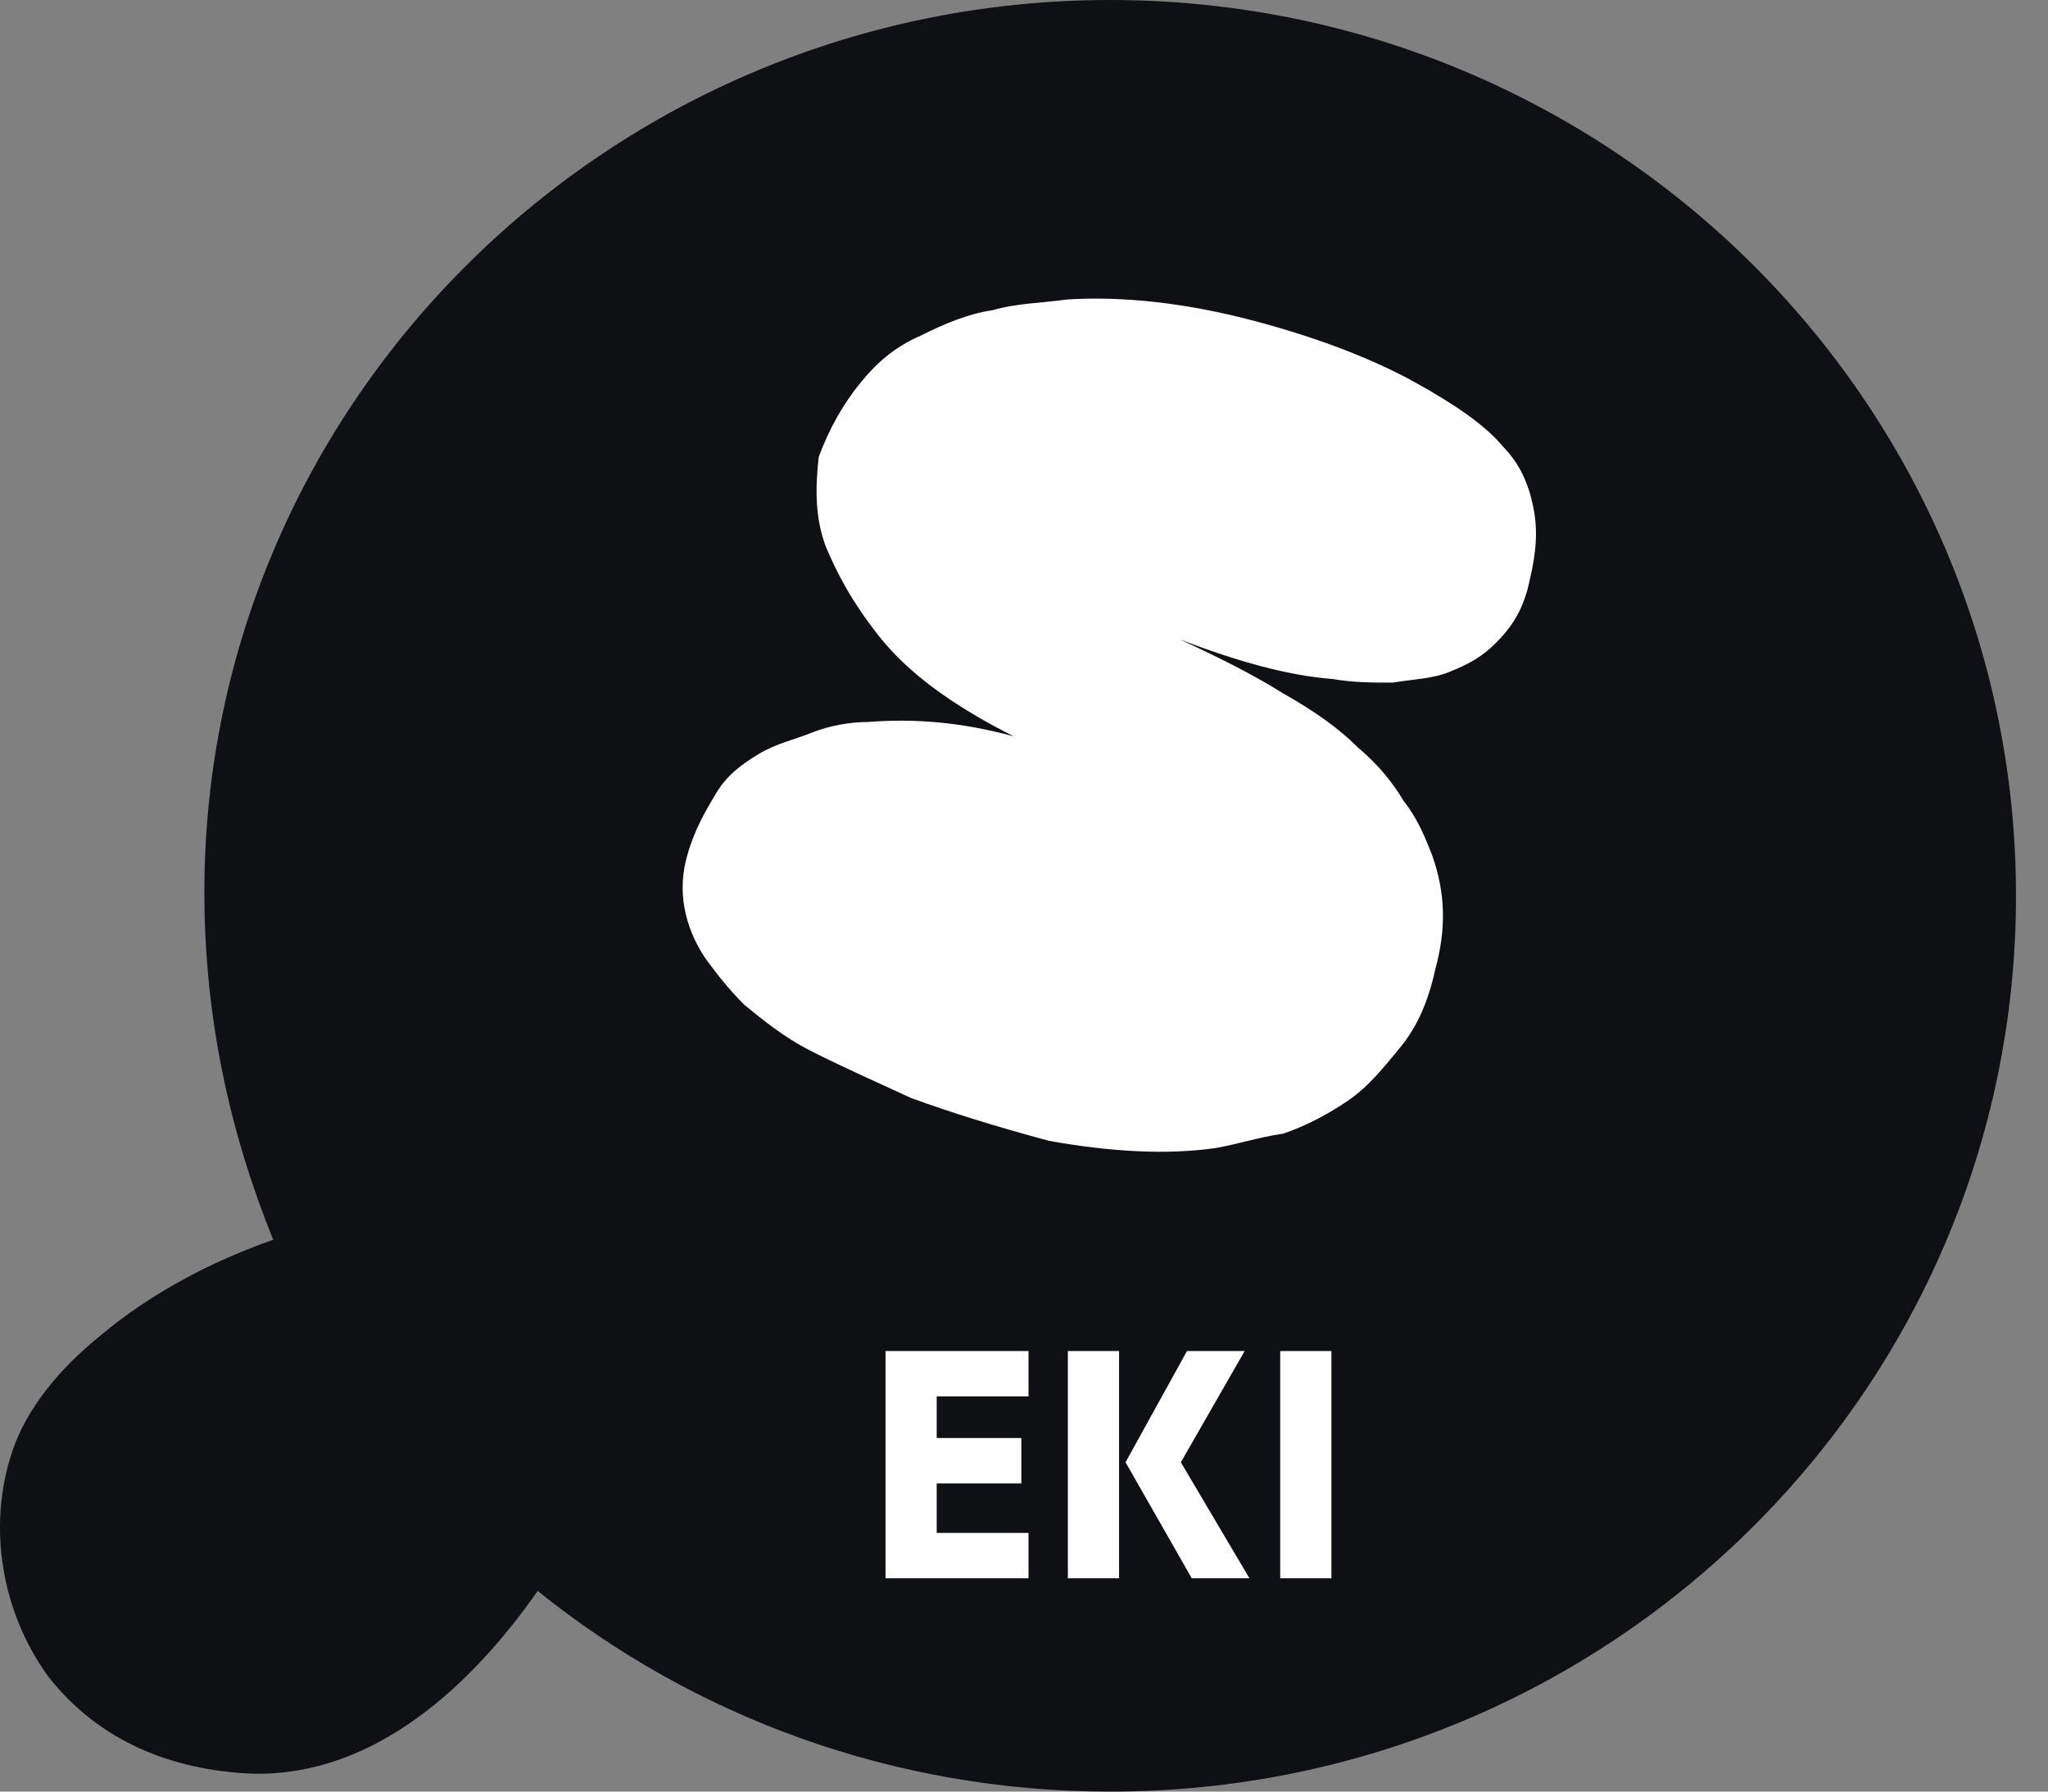 <svg width="48" height="42" viewBox="0 0 48 42" fill="none" xmlns="http://www.w3.org/2000/svg">
<rect x="0" y="0" width="48" height="42" fill="#808080" stroke="none"/>
<path d="M12.916 36.907L12.5 36.571L12.193 37.009C10.684 39.166 8.528 41.154 5.913 41.08C4.158 41.001 2.615 40.376 1.537 39.01C0.529 37.625 0.224 35.781 0.763 34.18C1.062 33.293 1.751 32.442 2.642 31.721L2.642 31.721L2.651 31.713C3.784 30.753 5.17 30.024 6.568 29.536L7.064 29.363L6.867 28.877C5.87 26.41 5.29 23.786 5.29 20.916C5.29 9.691 14.571 0.5 26.02 0.5C37.468 0.5 46.75 9.689 46.75 21C46.75 32.311 37.468 41.5 26.02 41.5C21.042 41.5 16.482 39.777 12.916 36.907Z" fill="#0E1013" stroke="#0E1013"/>
<path d="M35.967 12.057C35.884 11.553 35.718 10.966 35.22 10.462C34.804 9.959 34.057 9.455 33.143 8.951C32.229 8.448 30.983 7.944 29.405 7.525C27.827 7.105 26.332 6.937 25.003 7.021C24.421 7.105 23.84 7.105 23.258 7.273C22.677 7.357 22.095 7.609 21.597 7.86C21.015 8.112 20.6 8.448 20.185 8.951C19.769 9.455 19.437 10.043 19.188 10.714C19.105 11.469 19.105 12.141 19.354 12.812C19.603 13.4 19.936 14.071 20.6 14.911C21.265 15.75 22.261 16.505 23.757 17.261C22.511 16.925 21.431 16.841 20.351 16.925C19.936 16.925 19.437 17.009 19.022 17.177C18.607 17.345 18.191 17.428 17.776 17.68C17.36 17.932 17.028 18.184 16.779 18.604C16.53 19.023 16.281 19.443 16.114 20.03C15.865 20.87 16.031 21.709 16.53 22.464C16.779 22.8 17.028 23.136 17.444 23.555C17.859 23.891 18.357 24.311 19.022 24.646C19.686 24.982 20.434 25.318 21.348 25.738C22.261 26.073 23.341 26.409 24.587 26.745C25.999 26.997 27.328 27.081 28.491 26.913C28.99 26.829 29.488 26.661 30.07 26.577C30.568 26.409 31.067 26.157 31.565 25.822C32.063 25.486 32.395 25.066 32.811 24.563C33.226 24.059 33.475 23.471 33.642 22.716C33.891 21.793 33.891 20.954 33.559 20.03C33.392 19.611 33.226 19.191 32.894 18.771C32.645 18.352 32.312 17.932 31.814 17.512C31.399 17.093 30.817 16.673 30.07 16.253C29.405 15.834 28.575 15.414 27.661 14.994C28.99 15.498 30.153 15.834 31.233 15.918C31.731 16.002 32.146 16.002 32.645 16.002C33.143 15.918 33.559 15.918 33.974 15.75C34.389 15.582 34.721 15.414 35.054 15.078C35.386 14.743 35.635 14.407 35.801 13.819C35.967 13.148 36.05 12.644 35.967 12.057Z" fill="white"/>
<path d="M24.106 37V35.936H21.954V34.776H23.938V33.712H21.954V32.736H24.106V31.672H20.754V37H24.106ZM25.028 37H26.228V31.672H25.028V37ZM27.932 37H29.284L27.676 34.28L29.172 31.672H27.82L26.38 34.28L27.932 37ZM31.205 37V31.672H30.005V37H31.205Z" fill="white"/>
</svg>
